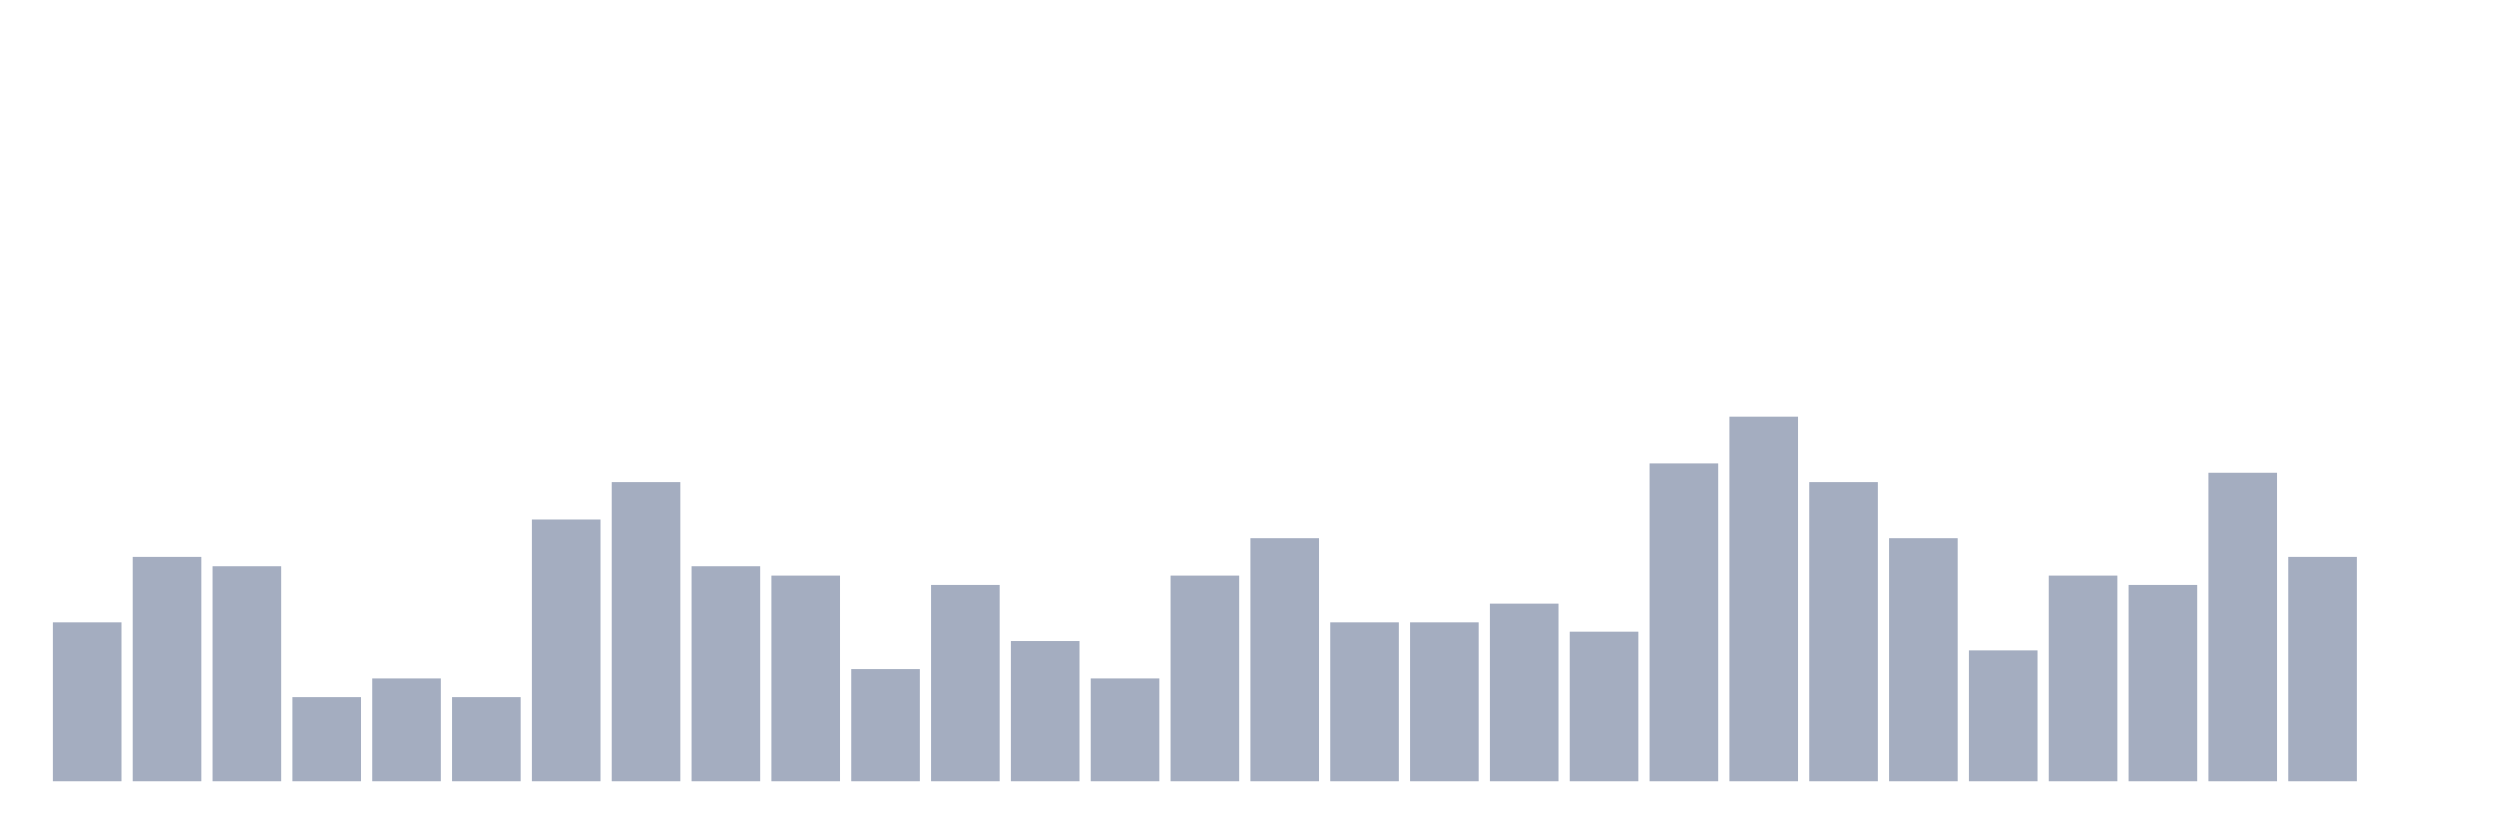 <svg xmlns="http://www.w3.org/2000/svg" viewBox="0 0 480 160"><g transform="translate(10,10)"><rect class="bar" x="0.153" width="13.175" y="109.487" height="30.513" fill="rgb(164,173,192)"></rect><rect class="bar" x="15.482" width="13.175" y="96.923" height="43.077" fill="rgb(164,173,192)"></rect><rect class="bar" x="30.81" width="13.175" y="98.718" height="41.282" fill="rgb(164,173,192)"></rect><rect class="bar" x="46.138" width="13.175" y="123.846" height="16.154" fill="rgb(164,173,192)"></rect><rect class="bar" x="61.466" width="13.175" y="120.256" height="19.744" fill="rgb(164,173,192)"></rect><rect class="bar" x="76.794" width="13.175" y="123.846" height="16.154" fill="rgb(164,173,192)"></rect><rect class="bar" x="92.123" width="13.175" y="89.744" height="50.256" fill="rgb(164,173,192)"></rect><rect class="bar" x="107.451" width="13.175" y="82.564" height="57.436" fill="rgb(164,173,192)"></rect><rect class="bar" x="122.779" width="13.175" y="98.718" height="41.282" fill="rgb(164,173,192)"></rect><rect class="bar" x="138.107" width="13.175" y="100.513" height="39.487" fill="rgb(164,173,192)"></rect><rect class="bar" x="153.436" width="13.175" y="118.462" height="21.538" fill="rgb(164,173,192)"></rect><rect class="bar" x="168.764" width="13.175" y="102.308" height="37.692" fill="rgb(164,173,192)"></rect><rect class="bar" x="184.092" width="13.175" y="113.077" height="26.923" fill="rgb(164,173,192)"></rect><rect class="bar" x="199.42" width="13.175" y="120.256" height="19.744" fill="rgb(164,173,192)"></rect><rect class="bar" x="214.748" width="13.175" y="100.513" height="39.487" fill="rgb(164,173,192)"></rect><rect class="bar" x="230.077" width="13.175" y="93.333" height="46.667" fill="rgb(164,173,192)"></rect><rect class="bar" x="245.405" width="13.175" y="109.487" height="30.513" fill="rgb(164,173,192)"></rect><rect class="bar" x="260.733" width="13.175" y="109.487" height="30.513" fill="rgb(164,173,192)"></rect><rect class="bar" x="276.061" width="13.175" y="105.897" height="34.103" fill="rgb(164,173,192)"></rect><rect class="bar" x="291.39" width="13.175" y="111.282" height="28.718" fill="rgb(164,173,192)"></rect><rect class="bar" x="306.718" width="13.175" y="78.974" height="61.026" fill="rgb(164,173,192)"></rect><rect class="bar" x="322.046" width="13.175" y="70" height="70" fill="rgb(164,173,192)"></rect><rect class="bar" x="337.374" width="13.175" y="82.564" height="57.436" fill="rgb(164,173,192)"></rect><rect class="bar" x="352.702" width="13.175" y="93.333" height="46.667" fill="rgb(164,173,192)"></rect><rect class="bar" x="368.031" width="13.175" y="114.872" height="25.128" fill="rgb(164,173,192)"></rect><rect class="bar" x="383.359" width="13.175" y="100.513" height="39.487" fill="rgb(164,173,192)"></rect><rect class="bar" x="398.687" width="13.175" y="102.308" height="37.692" fill="rgb(164,173,192)"></rect><rect class="bar" x="414.015" width="13.175" y="80.769" height="59.231" fill="rgb(164,173,192)"></rect><rect class="bar" x="429.344" width="13.175" y="96.923" height="43.077" fill="rgb(164,173,192)"></rect><rect class="bar" x="444.672" width="13.175" y="140" height="0" fill="rgb(164,173,192)"></rect></g></svg>